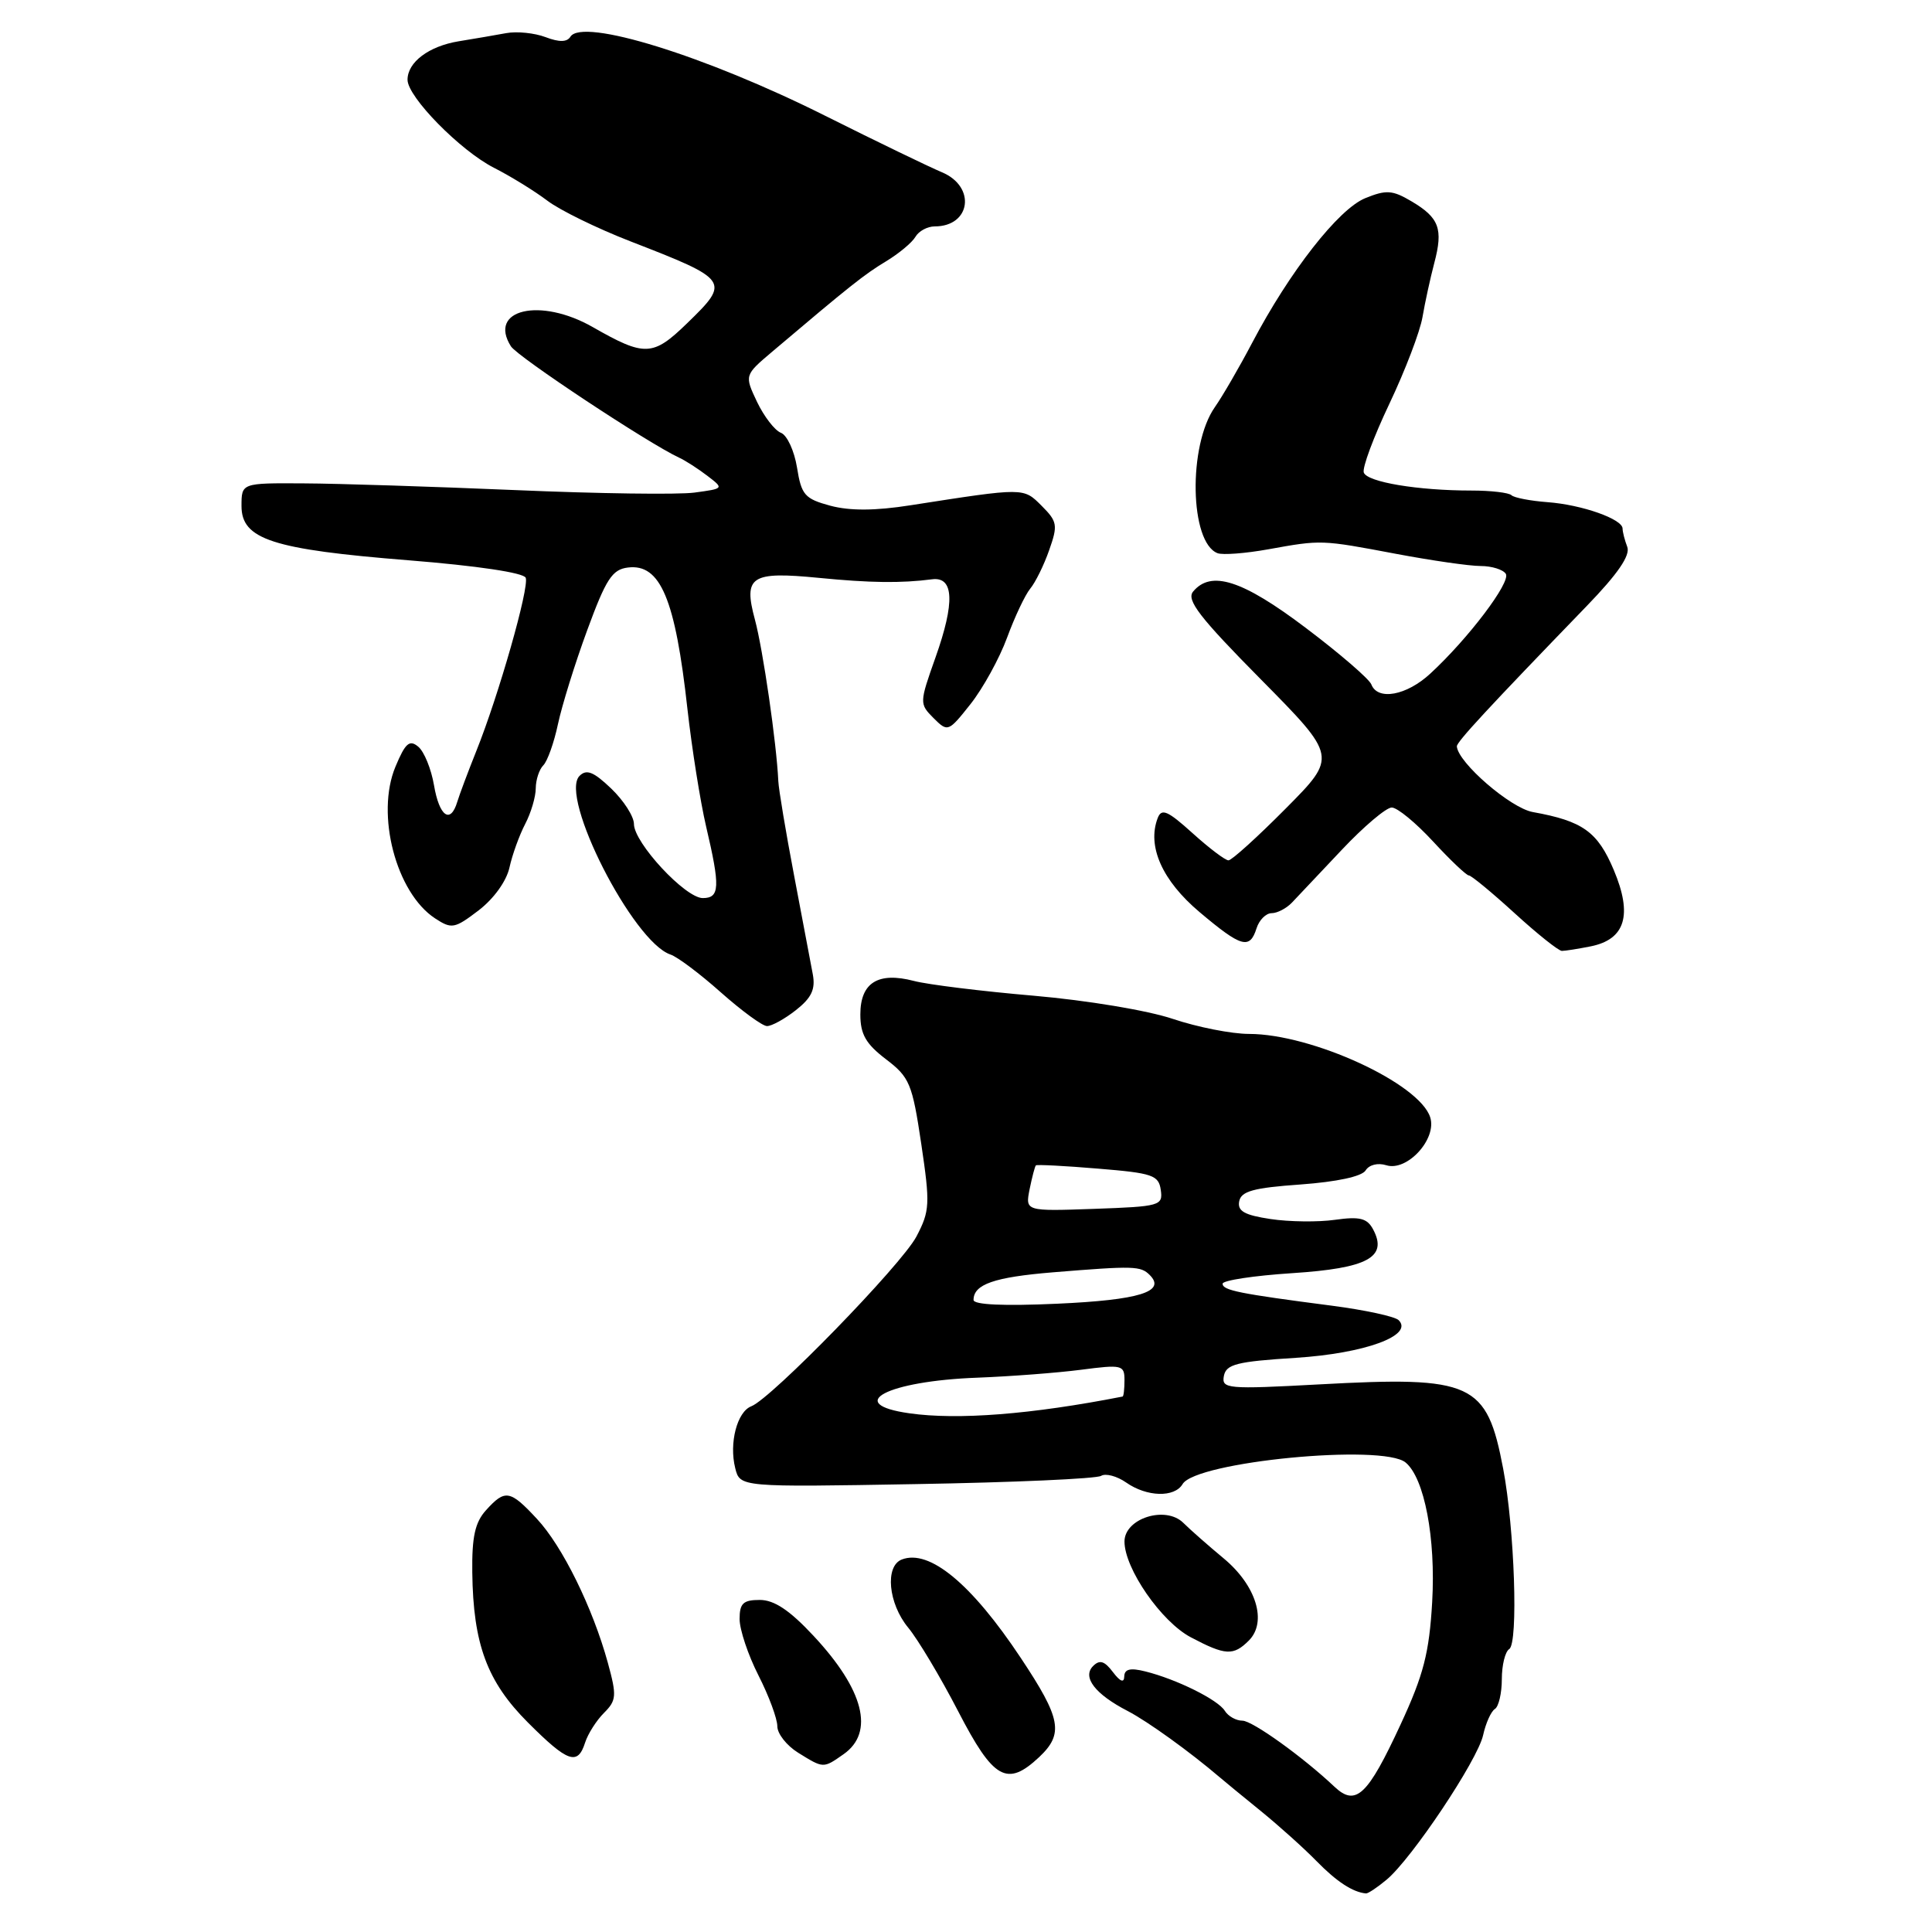 <?xml version="1.0" encoding="UTF-8" standalone="no"?>
<!DOCTYPE svg PUBLIC "-//W3C//DTD SVG 1.1//EN" "http://www.w3.org/Graphics/SVG/1.1/DTD/svg11.dtd" >
<svg xmlns="http://www.w3.org/2000/svg" xmlns:xlink="http://www.w3.org/1999/xlink" version="1.1" viewBox="0 0 256 256">
 <g >
 <path fill="currentColor"
d=" M 183.73 249.07 C 187.08 246.28 195.79 233.23 196.52 229.92 C 196.87 228.33 197.57 226.77 198.08 226.45 C 198.58 226.14 199.00 224.36 199.00 222.50 C 199.00 220.64 199.44 218.85 199.98 218.51 C 201.20 217.76 200.69 202.58 199.18 194.62 C 197.00 183.17 195.16 182.33 174.79 183.44 C 162.59 184.10 161.85 184.03 162.17 182.32 C 162.47 180.77 163.88 180.41 171.68 179.92 C 180.83 179.34 187.36 176.96 185.33 174.93 C 184.84 174.44 180.85 173.58 176.47 173.01 C 164.22 171.42 162.00 170.98 162.00 170.10 C 162.00 169.66 166.15 169.03 171.23 168.70 C 181.23 168.05 183.92 166.59 181.94 162.89 C 181.15 161.42 180.18 161.17 176.90 161.63 C 174.66 161.95 170.82 161.90 168.36 161.53 C 164.90 161.01 163.95 160.48 164.20 159.18 C 164.46 157.84 166.09 157.39 172.33 156.95 C 177.14 156.60 180.45 155.89 180.95 155.09 C 181.41 154.34 182.57 154.05 183.69 154.40 C 186.44 155.27 190.43 150.92 189.51 148.05 C 188.09 143.56 173.83 137.00 165.50 137.00 C 163.20 137.00 158.65 136.10 155.41 135.01 C 152.09 133.89 144.03 132.55 137.00 131.94 C 130.12 131.35 122.97 130.47 121.10 129.98 C 116.35 128.74 114.00 130.21 114.00 134.42 C 114.00 137.05 114.73 138.32 117.39 140.35 C 120.53 142.74 120.88 143.58 122.07 151.56 C 123.26 159.58 123.21 160.45 121.43 163.85 C 119.45 167.60 102.21 185.32 99.55 186.34 C 97.67 187.06 96.59 191.22 97.42 194.53 C 98.05 197.06 98.05 197.06 121.42 196.65 C 134.28 196.43 145.29 195.94 145.90 195.56 C 146.50 195.19 148.00 195.59 149.22 196.44 C 151.96 198.36 155.63 198.46 156.70 196.65 C 158.46 193.67 183.22 191.28 186.25 193.79 C 188.75 195.86 190.26 203.83 189.77 212.29 C 189.38 219.03 188.63 221.93 185.60 228.47 C 181.22 237.94 179.65 239.42 176.82 236.75 C 172.65 232.81 165.95 228.00 164.63 228.00 C 163.79 228.00 162.74 227.41 162.30 226.70 C 161.40 225.23 155.90 222.50 151.75 221.47 C 149.77 220.97 148.99 221.16 148.97 222.14 C 148.95 223.03 148.43 222.83 147.46 221.55 C 146.35 220.08 145.71 219.89 144.84 220.76 C 143.37 222.23 145.11 224.49 149.43 226.72 C 152.07 228.09 157.69 232.14 161.62 235.50 C 162.26 236.05 164.72 238.07 167.10 240.00 C 169.47 241.93 172.78 244.90 174.45 246.61 C 177.11 249.33 179.25 250.73 181.00 250.89 C 181.28 250.91 182.51 250.09 183.73 249.07 Z  M 137.69 232.83 C 140.98 229.73 140.61 227.73 135.25 219.67 C 128.72 209.84 123.15 205.24 119.50 206.64 C 117.23 207.51 117.70 212.48 120.34 215.67 C 121.63 217.23 124.61 222.21 126.96 226.75 C 131.64 235.80 133.43 236.82 137.69 232.83 Z  M 111.78 232.44 C 115.91 229.55 114.48 223.91 107.79 216.75 C 104.64 213.37 102.59 212.00 100.68 212.00 C 98.48 212.00 98.00 212.45 98.00 214.53 C 98.00 215.93 99.12 219.29 100.50 222.00 C 101.88 224.71 103.00 227.74 103.00 228.74 C 103.00 229.73 104.24 231.30 105.75 232.24 C 109.14 234.34 109.07 234.34 111.78 232.44 Z  M 77.53 230.90 C 77.90 229.75 79.02 227.98 80.03 226.97 C 81.69 225.31 81.74 224.70 80.54 220.32 C 78.54 213.04 74.53 204.88 71.14 201.25 C 67.58 197.42 66.93 197.31 64.40 200.11 C 62.94 201.72 62.52 203.65 62.58 208.36 C 62.70 217.86 64.54 222.83 69.96 228.25 C 75.24 233.53 76.55 233.99 77.53 230.90 Z  M 165.48 217.38 C 167.94 214.91 166.46 210.08 162.15 206.50 C 160.16 204.85 157.75 202.73 156.80 201.79 C 154.45 199.46 149.00 201.19 149.00 204.26 C 149.00 207.84 153.88 214.89 157.79 216.95 C 162.37 219.37 163.43 219.43 165.48 217.38 Z  M 105.46 133.85 C 107.53 132.22 108.07 131.09 107.70 129.10 C 107.43 127.67 106.31 121.78 105.22 116.00 C 104.12 110.22 103.18 104.60 103.13 103.50 C 102.90 98.48 101.10 86.07 100.03 82.10 C 98.48 76.35 99.49 75.69 108.50 76.57 C 115.31 77.24 119.41 77.29 123.50 76.76 C 126.40 76.38 126.55 79.82 123.96 87.11 C 121.82 93.14 121.82 93.26 123.70 95.15 C 125.59 97.03 125.66 97.00 128.61 93.28 C 130.25 91.20 132.43 87.25 133.44 84.50 C 134.45 81.75 135.83 78.83 136.51 78.00 C 137.20 77.17 138.33 74.88 139.02 72.90 C 140.19 69.59 140.11 69.11 138.03 67.03 C 135.59 64.59 135.81 64.59 120.65 66.95 C 115.95 67.69 112.61 67.70 110.02 67.01 C 106.63 66.09 106.19 65.59 105.61 61.96 C 105.25 59.74 104.30 57.67 103.48 57.35 C 102.66 57.04 101.24 55.19 100.31 53.25 C 98.64 49.72 98.64 49.72 102.31 46.61 C 112.63 37.87 114.54 36.35 117.40 34.63 C 119.10 33.60 120.86 32.14 121.30 31.38 C 121.74 30.62 122.89 30.00 123.85 30.00 C 128.64 30.00 129.36 24.74 124.82 22.83 C 123.08 22.10 116.12 18.73 109.36 15.35 C 93.48 7.39 77.15 2.33 75.58 4.87 C 75.13 5.59 74.10 5.61 72.29 4.92 C 70.84 4.37 68.49 4.13 67.08 4.39 C 65.66 4.65 62.83 5.14 60.78 5.47 C 56.82 6.12 54.00 8.24 54.00 10.57 C 54.00 12.84 60.98 19.95 65.43 22.22 C 67.67 23.36 70.85 25.32 72.51 26.58 C 74.16 27.84 79.11 30.26 83.51 31.97 C 96.68 37.08 96.80 37.25 91.04 42.84 C 86.51 47.24 85.44 47.28 78.56 43.35 C 71.59 39.36 64.61 40.99 67.70 45.89 C 68.59 47.29 85.87 58.73 90.00 60.65 C 90.83 61.03 92.50 62.11 93.72 63.04 C 95.94 64.74 95.94 64.74 92.02 65.27 C 89.87 65.56 79.19 65.41 68.30 64.94 C 57.41 64.48 44.79 64.07 40.25 64.05 C 32.00 64.00 32.00 64.00 32.00 67.05 C 32.00 71.47 36.10 72.80 54.12 74.24 C 63.23 74.97 69.40 75.89 69.66 76.56 C 70.15 77.84 66.08 92.13 63.12 99.50 C 62.02 102.25 60.88 105.29 60.59 106.25 C 59.69 109.24 58.21 108.18 57.51 104.06 C 57.14 101.89 56.20 99.58 55.42 98.94 C 54.26 97.97 53.71 98.45 52.40 101.59 C 49.76 107.90 52.48 118.30 57.65 121.69 C 59.85 123.13 60.23 123.06 63.42 120.63 C 65.43 119.09 67.11 116.76 67.51 114.94 C 67.88 113.25 68.82 110.66 69.59 109.18 C 70.36 107.71 70.99 105.58 70.99 104.45 C 71.00 103.32 71.45 101.95 71.99 101.41 C 72.54 100.86 73.41 98.41 73.93 95.96 C 74.45 93.51 76.19 87.90 77.81 83.50 C 80.30 76.72 81.12 75.45 83.21 75.20 C 87.51 74.67 89.48 79.36 91.09 93.95 C 91.68 99.20 92.79 106.20 93.56 109.50 C 95.45 117.54 95.38 119.00 93.12 119.00 C 90.80 119.00 84.00 111.67 84.00 109.18 C 84.00 108.19 82.65 106.08 80.99 104.49 C 78.66 102.26 77.72 101.88 76.79 102.81 C 74.06 105.54 83.88 124.82 88.84 126.48 C 89.75 126.78 92.75 129.03 95.50 131.48 C 98.25 133.92 101.00 135.94 101.62 135.96 C 102.23 135.98 103.96 135.03 105.46 133.85 Z  M 210.76 125.40 C 215.37 124.48 216.35 121.24 213.83 115.27 C 211.69 110.20 209.72 108.79 203.10 107.60 C 200.15 107.07 193.19 101.05 193.04 98.90 C 193.00 98.33 197.12 93.88 210.25 80.30 C 214.38 76.03 216.05 73.59 215.62 72.46 C 215.28 71.57 215.00 70.48 215.00 70.04 C 215.00 68.78 209.62 66.88 205.06 66.54 C 202.77 66.37 200.62 65.95 200.28 65.62 C 199.94 65.28 197.55 65.00 194.97 65.00 C 187.88 65.00 181.17 63.88 180.71 62.62 C 180.48 62.00 182.01 57.90 184.10 53.50 C 186.19 49.10 188.17 43.92 188.49 42.00 C 188.82 40.08 189.52 36.86 190.05 34.85 C 191.25 30.32 190.71 28.85 187.02 26.67 C 184.50 25.18 183.68 25.13 180.90 26.26 C 177.35 27.71 170.88 35.98 165.91 45.44 C 164.19 48.71 161.97 52.53 160.98 53.94 C 157.41 59.02 157.64 71.88 161.33 73.30 C 162.01 73.56 165.03 73.33 168.03 72.79 C 175.12 71.51 175.04 71.51 185.00 73.39 C 189.68 74.27 194.71 75.00 196.19 75.00 C 197.67 75.00 199.17 75.47 199.53 76.04 C 200.21 77.14 194.56 84.61 189.53 89.25 C 186.38 92.17 182.55 92.87 181.71 90.69 C 181.43 89.97 177.52 86.59 173.01 83.19 C 164.62 76.85 160.47 75.52 158.09 78.39 C 157.17 79.50 158.95 81.81 167.07 90.02 C 177.19 100.26 177.19 100.26 170.37 107.13 C 166.62 110.91 163.21 114.00 162.78 114.00 C 162.35 114.00 160.21 112.38 158.01 110.39 C 154.71 107.41 153.91 107.07 153.40 108.40 C 151.97 112.13 154.00 116.69 158.95 120.86 C 164.49 125.53 165.60 125.85 166.50 123.00 C 166.85 121.90 167.75 121.00 168.50 121.00 C 169.24 121.00 170.45 120.37 171.18 119.61 C 171.91 118.84 174.88 115.69 177.79 112.61 C 180.70 109.52 183.68 107.00 184.41 107.00 C 185.15 107.00 187.61 109.03 189.89 111.50 C 192.17 113.97 194.31 116.00 194.63 116.00 C 194.95 116.00 197.68 118.25 200.69 121.00 C 203.70 123.75 206.52 126.00 206.96 126.00 C 207.39 126.00 209.10 125.73 210.76 125.40 Z  M 120.50 187.27 C 111.76 186.03 117.55 182.99 129.50 182.55 C 133.90 182.38 140.09 181.91 143.25 181.50 C 148.68 180.79 149.00 180.87 149.00 182.88 C 149.00 184.04 148.89 185.02 148.75 185.05 C 136.67 187.42 126.90 188.18 120.50 187.27 Z  M 129.00 172.25 C 129.00 170.18 131.73 169.23 139.50 168.59 C 150.29 167.71 151.14 167.74 152.35 168.95 C 154.55 171.15 150.97 172.26 140.07 172.75 C 133.01 173.07 129.00 172.89 129.00 172.25 Z  M 136.43 157.57 C 136.76 155.96 137.13 154.54 137.26 154.42 C 137.39 154.29 141.10 154.48 145.50 154.85 C 152.72 155.44 153.53 155.71 153.81 157.68 C 154.11 159.76 153.72 159.87 144.98 160.18 C 135.85 160.50 135.85 160.50 136.43 157.57 Z "/>
</g>
</svg>